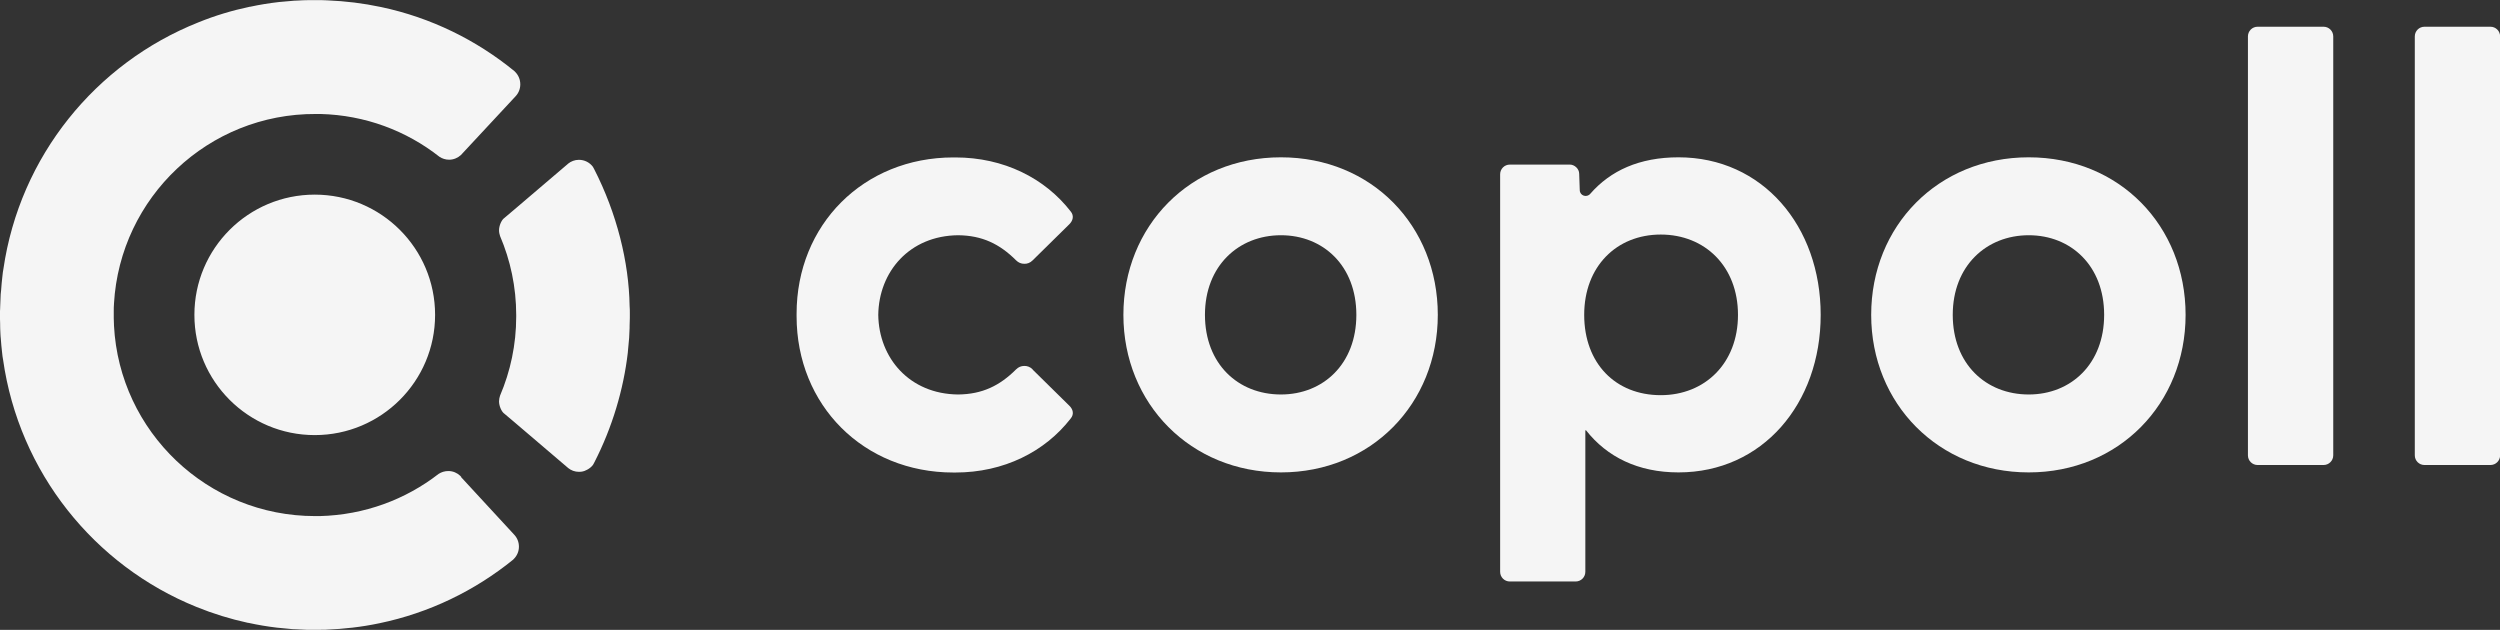 <?xml version="1.0" encoding="UTF-8"?><svg id="Layer_2" xmlns="http://www.w3.org/2000/svg" viewBox="0 0 219.78 55.37"><rect x="0" y="0" width="219.78" height="55.37" fill="#333333" stroke="none"/><defs><style>.cls-1{fill:#f5f5f5;}</style></defs><g id="Layer_1-2"><path class="cls-1" d="m90.78,32.47c-.22-.22-.49-.31-.74-.3-.26,0-.51.1-.71.3-1.44,1.44-2.98,2.19-5.1,2.21-4.27-.04-6.97-3.2-7.02-7,.05-3.8,2.75-6.96,7.02-7,2.12.02,3.66.77,5.1,2.21.2.2.45.3.71.3.26.01.52-.08.74-.3l3.23-3.18c.32-.32.43-.75.11-1.13-2.26-2.91-5.87-4.74-10.13-4.74-.03,0-.06,0-.09,0-.03,0-.05,0-.08,0-7.92,0-13.79,5.93-13.79,13.74,0,.04,0,.07,0,.11,0,.04,0,.07,0,.11,0,7.81,5.87,13.74,13.79,13.74.03,0,.05,0,.08,0,.03,0,.06,0,.09,0,4.26,0,7.87-1.83,10.13-4.74.32-.38.22-.81-.11-1.13l-3.23-3.18Z"/><path class="cls-1" d="m98.76,27.68c0-7.81,5.87-13.85,13.85-13.85s13.79,6.03,13.79,13.85-5.87,13.85-13.79,13.85-13.85-6.03-13.85-13.85Zm13.85,7c3.72,0,6.63-2.69,6.63-7s-2.91-7-6.63-7-6.68,2.69-6.68,7,2.91,7,6.68,7Z"/><path class="cls-1" d="m131.88,50.27V15.32c0-.47.38-.85.85-.85h5.29c.38,0,.81.35.81.81l.05,1.45c.02.48.61.67.92.31,1.78-2.04,4.32-3.21,7.76-3.21,7.38,0,12.5,6.04,12.5,13.85s-5.12,13.85-12.5,13.85c-3.57,0-6.29-1.37-8.12-3.69-.02-.03-.07-.01-.07.02v12.41c0,.47-.38.85-.85.85h-5.79c-.47,0-.85-.38-.85-.85Zm14.12-15.53c3.88,0,6.79-2.8,6.79-7.06s-2.91-7.06-6.79-7.06-6.73,2.8-6.73,7.06,2.75,7.06,6.73,7.06Z"/><path class="cls-1" d="m164.5,27.68c0-7.81,5.87-13.85,13.85-13.85s13.79,6.03,13.79,13.85-5.87,13.85-13.79,13.85-13.85-6.03-13.85-13.85Zm13.85,7c3.72,0,6.63-2.69,6.63-7s-2.91-7-6.63-7-6.68,2.69-6.68,7,2.91,7,6.68,7Z"/><path class="cls-1" d="m197.62,40.03V3.2c0-.47.38-.85.85-.85h5.8c.47,0,.85.38.85.85v36.83c0,.47-.38.85-.85.85h-5.8c-.47,0-.85-.38-.85-.85Z"/><path class="cls-1" d="m212.29,40.03V3.2c0-.47.38-.85.85-.85h5.8c.47,0,.85.38.85.85v36.83c0,.47-.38.85-.85.85h-5.8c-.47,0-.85-.38-.85-.85Z"/><path class="cls-1" d="m38.25,27.68c0,5.84-4.74,10.57-10.58,10.57s-10.58-4.73-10.58-10.57,4.74-10.57,10.58-10.57,10.58,4.73,10.58,10.57Zm2.31,14.26s-.07-.07-.11-.12c-.27-.25-.63-.41-1.03-.41-.32,0-.61.09-.86.25-2.9,2.25-6.51,3.61-10.44,3.71-.14,0-.28,0-.42,0-9.46,0-17.19-7.41-17.68-16.74,0-.01,0-.03,0-.04-.01-.2-.01-.41-.02-.61,0-.11,0-.22,0-.32,0-.11,0-.22,0-.33,0-.2,0-.41.02-.61,0-.01,0-.03,0-.04.54-9.33,8.3-16.71,17.76-16.66.13,0,.26,0,.39,0,3.94.1,7.56,1.48,10.46,3.76.24.16.54.26.85.26.4,0,.76-.16,1.04-.41.05-.05.09-.09.11-.12l4.68-5.03c.27-.28.43-.65.43-1.07s-.17-.81-.45-1.09c-.02-.02-.04-.04-.07-.07-3.34-2.73-7.33-4.7-11.71-5.63-1.62-.34-3.1-.52-4.74-.59-.31-.02-.62-.02-.95-.02-.26,0-.48,0-.53,0h0s0,0,0,0c0,0,0,0,0,0-.04,0-.07,0-.11,0-.35,0-.7.02-1.05.04-.09,0-.17,0-.26.01-.38.03-.76.06-1.14.1-.07,0-.15.01-.22.02-.85.1-1.68.23-2.5.41,0,0-.03,0-.04,0-1.57.33-3.09.79-4.54,1.38C8.4,5.57,1.74,13.75.3,23.64c-.01.1-.03.2-.05.3-.02.12-.03.24-.04.36-.05.39-.08.79-.11,1.19-.01.13-.03.25-.04.38-.02.33-.03.66-.04.99,0,.22-.02.43-.03.65,0,.02,0,.03,0,.05,0,0,0,0,0,0,0,0,0,0,0,0,0,0,0,.01,0,.02,0,0,0,.01,0,.02,0,0,0,0,0,0,0,0,0,0,0,0,0,.01,0,.02,0,.03,0,.01,0,.02,0,.03,0,0,0,0,0,0s0,0,0,0c0,0,0,.01,0,.02s0,.01,0,.02c0,0,0,0,0,0s0,0,0,0c0,.02,0,.03,0,.05,0,.22.02.43.02.65,0,.33.01.66.03.99,0,.12.02.24.03.37.03.4.06.8.11,1.2.01.12.02.24.04.36.01.1.03.2.05.3,1.4,9.89,8.02,18.11,17.01,21.74,1.45.59,2.97,1.06,4.54,1.4,0,0,.03,0,.04,0,.82.18,1.65.32,2.5.42.07,0,.15.01.22.02.38.04.76.08,1.14.11.09,0,.17,0,.26.01.35.02.7.04,1.05.05.04,0,.07,0,.11,0,0,0,0,0,0,0,0,0,0,0,0,0h0c.05,0,.27,0,.53,0,.32,0,.63,0,.95-.01,1.64-.07,3.12-.23,4.74-.57,4.38-.91,8.38-2.86,11.74-5.58.03-.02.06-.05.07-.07.28-.28.45-.66.45-1.08,0-.42-.16-.79-.43-1.07l-4.66-5.05Zm14.81-14.22v-.15c0-.23,0-.46-.02-.68-.06-3.84-1.12-8.13-3.12-12.03-.06-.12-.1-.18-.11-.2-.28-.37-.72-.61-1.23-.61-.36,0-.69.13-.95.34l-.02.02-4.68,3.99-.91.77-.04.03c-.21.18-.42.64-.42,1.05,0,.18.04.34.09.5.91,2.13,1.42,4.48,1.42,6.94,0,.03,0,.05,0,.08,0,.02,0,.05,0,.07,0,2.46-.51,4.81-1.42,6.94-.05.16-.09.33-.09.5,0,.41.21.87.42,1.05l.04.03.91.77,4.68,3.99.02.02c.26.21.59.34.95.34,0,0,.01,0,.02,0,.22,0,.43-.04.63-.15.04-.02.08-.04.12-.06,0,0,.01,0,.02-.01.17-.1.33-.23.45-.39.02-.03.05-.08.11-.2,1.6-3.11,2.58-6.47,2.95-9.65,0-.04,0-.08.01-.12.04-.4.08-.8.11-1.2.02-.29.03-.58.04-.87,0-.06,0-.12,0-.18,0-.23.02-.45.02-.68v-.11s0-.04,0-.04c0,0,0,0,0,0v-.07s0,0,0,0Z"/></g></svg>